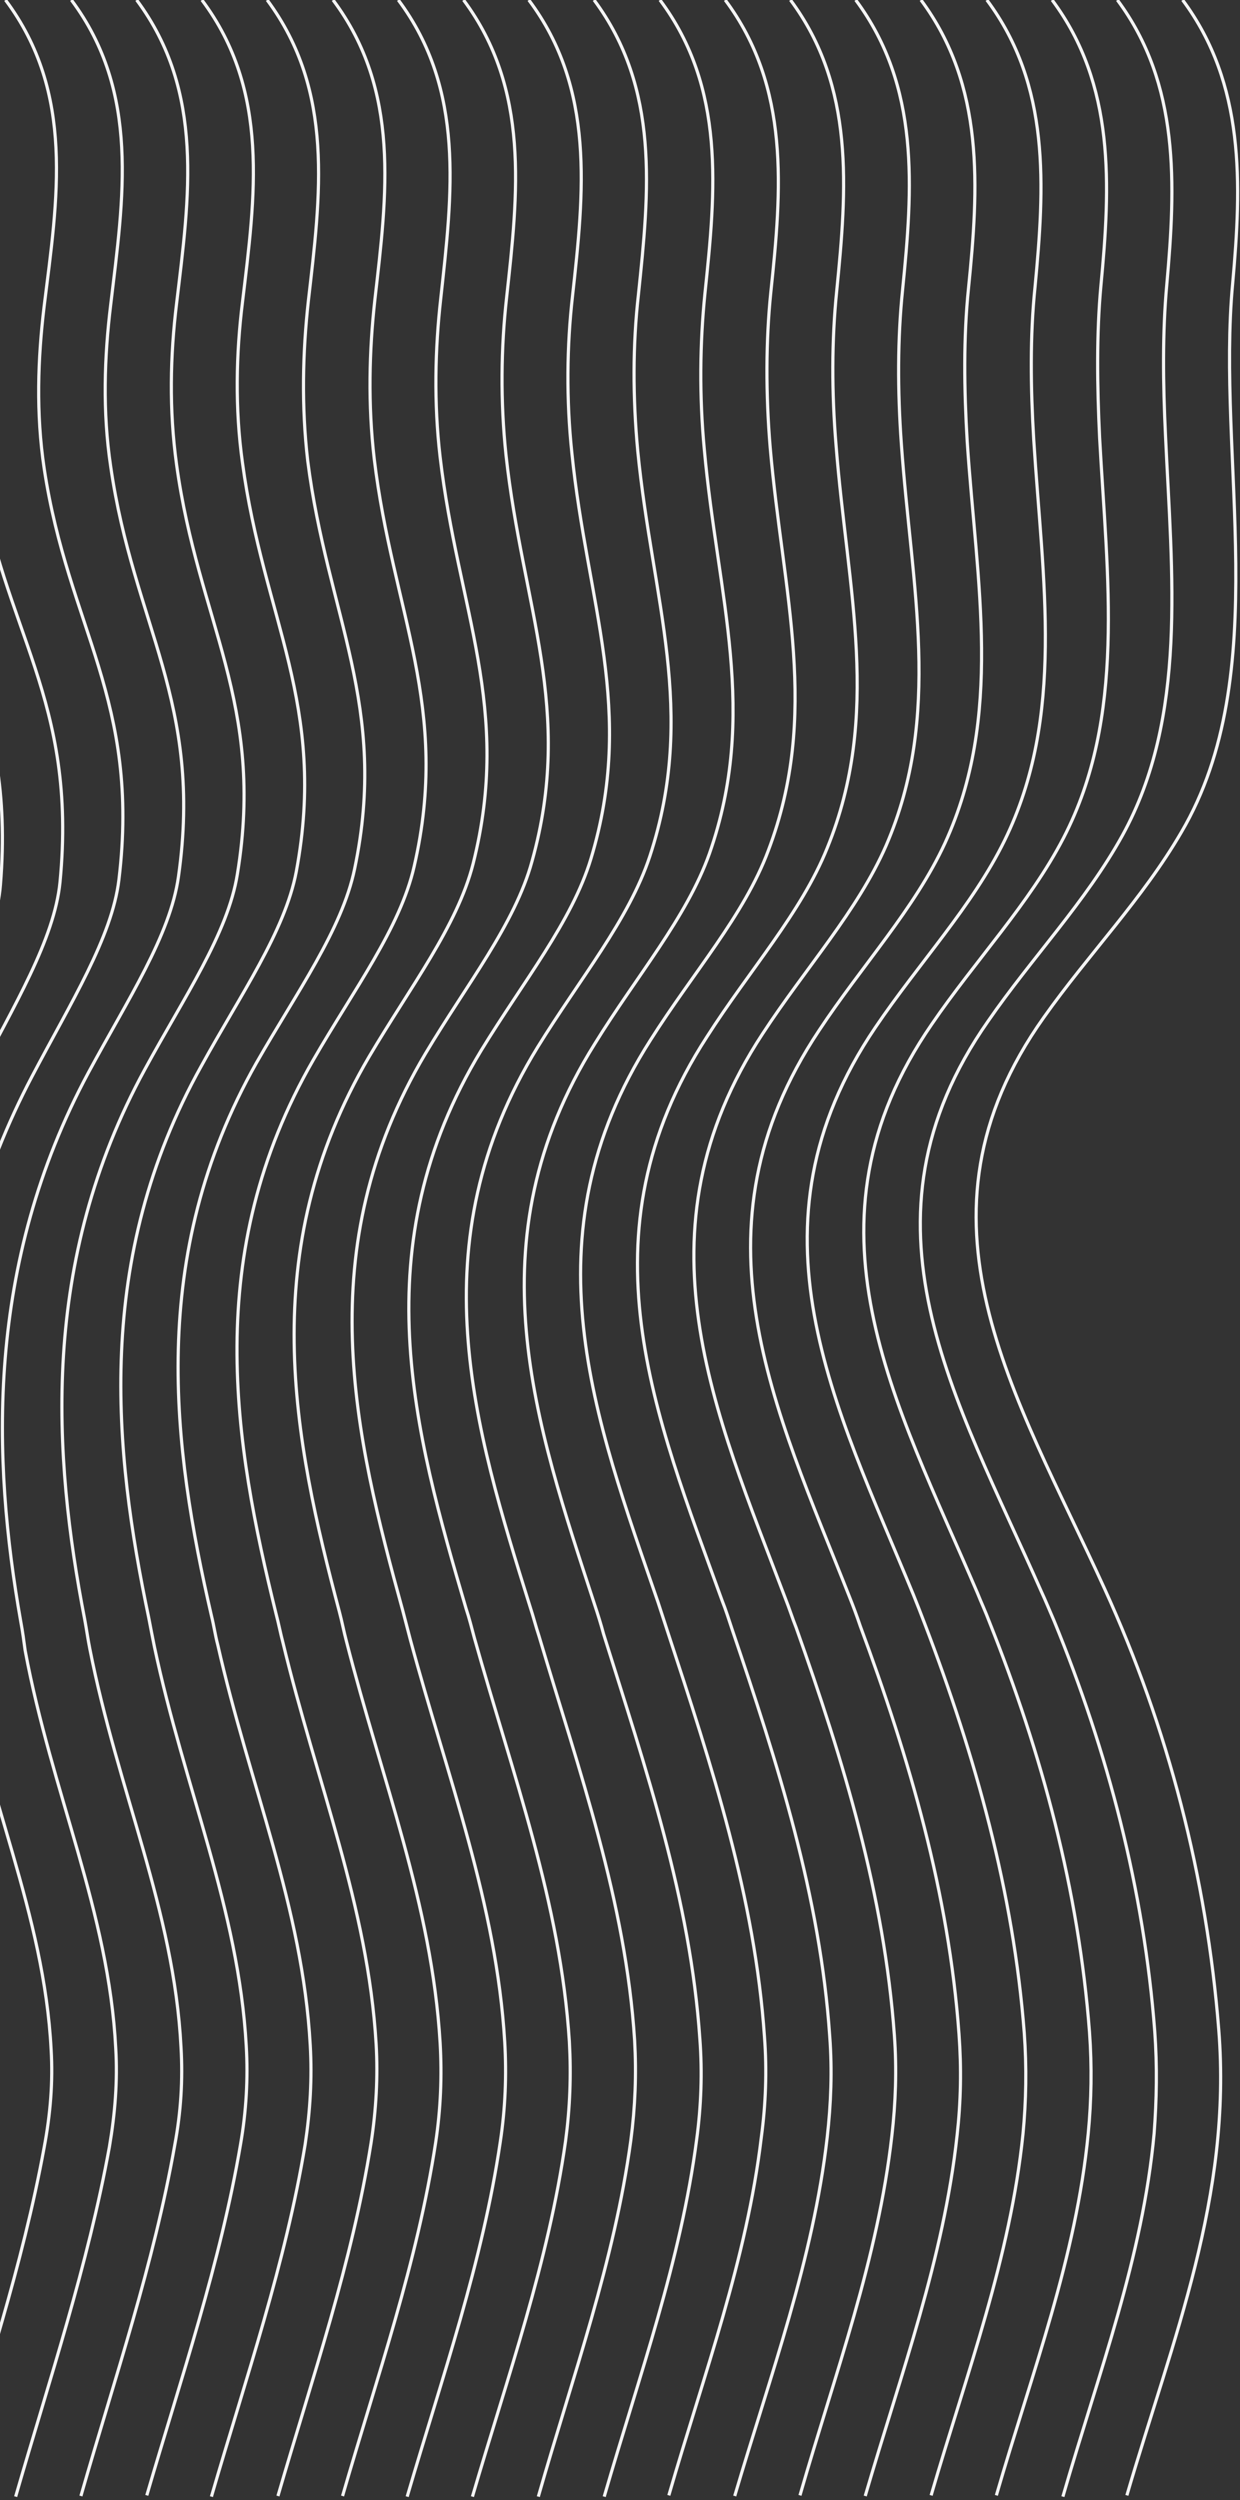 <svg width="392" height="790" viewBox="0 0 392 790" fill="none" xmlns="http://www.w3.org/2000/svg">
<rect x="0" y="0" width="392" height="790" fill="#333333" stroke="none"/>
<path d="M-39.514 0C-17.283 29.641 -23.492 63.289 -27.697 97.536C-29.7 114.36 -30.501 131.583 -27.697 149.208C-19.486 200.48 4.948 220.508 0.141 279.59C-1.261 297.415 -13.478 318.444 -25.494 342.077C-56.137 402.161 -59.943 465.249 -54.134 514.317C-53.734 517.522 -53.534 520.526 -53.133 523.33C-46.524 569.194 -27.097 605.244 -25.094 648.304C-24.693 658.318 -25.294 668.532 -27.497 678.947C-34.707 715.998 -46.524 751.648 -57.339 788.7" stroke="#F5F5F5" stroke-miterlimit="10"/>
<path d="M-18.885 0C3.145 29.641 -2.663 63.088 -6.869 97.135C-8.871 113.759 -9.672 130.983 -6.869 148.608C0.942 199.478 24.575 220.908 18.968 278.789C17.165 296.814 4.548 317.643 -7.67 341.076C-38.913 401.36 -40.716 464.047 -33.906 513.716C-33.506 516.921 -33.105 519.925 -32.704 522.929C-25.494 568.393 -6.468 605.044 -4.465 648.104C-4.065 658.118 -4.665 668.332 -6.668 678.947C-13.678 715.998 -25.695 751.648 -36.51 788.9" stroke="#F5F5F5" stroke-miterlimit="10"/>
<path d="M1.743 0C23.774 29.441 18.166 62.888 13.96 96.735C11.957 113.358 11.357 130.582 13.96 148.007C21.571 198.477 44.403 221.309 37.593 277.988C35.39 296.213 22.372 316.842 10.155 340.074C-21.689 400.559 -21.689 462.645 -13.678 513.116C-13.277 516.32 -12.877 519.324 -12.276 522.328C-4.465 567.591 13.96 604.643 16.163 647.703C16.764 657.717 15.963 667.931 13.96 678.546C7.151 715.798 -4.866 751.448 -15.881 788.7" stroke="#F5F5F5" stroke-miterlimit="10"/>
<path d="M22.572 0C44.403 29.241 38.995 62.688 34.99 96.335C32.987 112.757 32.386 129.981 34.99 147.406C42.2 197.475 64.231 221.909 56.42 276.986C53.816 295.612 40.397 315.841 27.98 338.873C-4.666 399.557 -2.463 461.243 6.55 512.314C7.151 515.519 7.551 518.523 7.952 521.527C16.364 566.59 34.389 604.042 36.592 647.303C37.193 657.517 36.392 667.731 34.589 678.346C27.78 715.798 15.763 751.448 4.948 788.9" stroke="#F5F5F5" stroke-miterlimit="10"/>
<path d="M43.201 0C64.831 29.041 59.824 62.287 55.819 95.934C53.816 112.357 53.415 129.38 55.819 146.805C62.628 196.474 83.858 222.31 75.045 276.185C72.041 295.012 58.222 315.04 45.805 337.871C12.558 398.756 16.764 460.041 26.778 511.713C27.379 514.918 27.78 517.922 28.381 520.926C37.193 565.789 55.017 603.642 57.221 646.902C57.821 657.116 57.221 667.33 55.218 677.945C48.608 715.397 36.392 751.047 25.577 788.7" stroke="#F5F5F5" stroke-miterlimit="10"/>
<path d="M63.83 0C85.46 28.84 80.653 62.087 76.648 95.534C74.645 111.756 74.244 128.98 76.648 146.204C83.257 195.473 103.485 222.71 93.671 275.384C90.066 294.41 76.047 314.238 63.63 336.87C29.582 397.955 35.991 458.64 47.006 511.113C47.607 514.317 48.208 517.321 48.809 520.325C58.222 564.787 75.446 603.241 77.849 646.501C78.45 656.716 77.849 667.13 76.047 677.545C69.638 715.197 57.421 750.847 46.406 788.5" stroke="#F5F5F5" stroke-miterlimit="10"/>
<path d="M84.459 0C105.889 28.84 101.282 61.886 97.477 95.133C95.674 111.355 95.274 128.379 97.276 145.603C103.485 194.472 122.912 223.111 112.097 274.583C108.092 293.81 93.872 313.437 81.054 335.869C46.406 397.154 54.617 457.438 66.834 510.512C67.635 513.716 68.036 516.72 68.837 519.725C78.851 563.986 95.674 602.641 98.078 646.301C98.678 656.716 98.078 666.93 96.475 677.545C90.267 715.197 77.849 751.047 66.834 788.9" stroke="#F5F5F5" stroke-miterlimit="10"/>
<path d="M105.288 0C126.717 28.64 122.312 61.486 118.506 94.732C116.704 110.955 116.303 127.778 118.306 145.002C124.114 193.47 142.54 223.512 130.923 273.782C126.517 293.209 111.897 312.636 99.079 334.867C63.63 396.353 74.044 456.236 87.263 509.911C88.064 512.915 88.665 516.12 89.466 519.124C100.081 563.186 116.303 602.24 118.907 645.901C119.508 656.315 118.907 666.73 117.304 677.144C111.296 714.997 98.879 750.847 87.863 788.7" stroke="#F5F5F5" stroke-miterlimit="10"/>
<path d="M125.916 0C147.146 28.44 142.94 61.286 139.335 94.332C137.533 110.354 137.132 127.178 139.135 144.402C144.743 192.469 161.967 223.912 149.55 272.981C144.543 292.608 129.722 311.835 116.704 333.866C80.453 395.552 92.87 455.035 107.29 509.31C108.092 512.314 108.693 515.519 109.494 518.523C120.709 562.384 136.531 601.839 139.135 645.5C139.736 655.915 139.335 666.329 137.733 676.944C131.925 714.997 119.307 750.647 108.292 788.7" stroke="#F5F5F5" stroke-miterlimit="10"/>
<path d="M146.545 0C167.575 28.239 163.769 61.086 160.164 93.931C158.362 109.954 158.161 126.777 159.964 143.801C165.171 191.667 181.594 224.313 168.175 272.18C162.768 292.007 147.547 311.034 134.529 332.864C97.677 394.751 112.097 453.633 127.318 508.91C128.119 511.914 128.921 515.119 129.722 518.123C141.538 561.784 156.96 601.639 159.564 645.3C160.164 655.715 159.764 666.129 158.161 676.744C152.554 714.797 139.936 750.647 128.72 788.9" stroke="#F5F5F5" stroke-miterlimit="10"/>
<path d="M167.174 0C188.203 28.039 184.598 60.885 180.993 93.531C179.191 109.353 178.99 126.176 180.793 143.2C185.6 190.666 201.021 224.513 186.801 271.378C180.793 291.206 165.371 310.233 152.153 331.863C114.5 393.95 130.923 452.431 147.346 508.309C148.348 511.313 149.149 514.518 149.95 517.522C162.167 560.982 177.188 601.238 179.992 645.1C180.593 655.714 180.192 666.129 178.79 676.543C173.383 714.797 160.565 750.647 149.349 788.9" stroke="#F5F5F5" stroke-miterlimit="10"/>
<path d="M187.803 0C208.632 28.039 205.227 60.484 201.822 93.13C200.02 108.952 200.02 125.575 201.622 142.599C206.229 189.665 220.448 224.914 205.427 270.577C198.818 290.605 183.196 309.432 169.978 330.862C131.725 393.148 149.95 451.229 167.575 507.708C168.576 510.712 169.377 513.917 170.378 516.921C183.196 559.981 197.817 600.838 200.621 644.699C201.222 655.314 200.821 665.728 199.419 676.343C194.212 714.597 181.194 750.446 170.178 788.9" stroke="#F5F5F5" stroke-miterlimit="10"/>
<path d="M208.632 0C229.461 27.839 226.256 60.284 222.852 92.729C221.249 108.551 221.049 124.975 222.651 141.998C226.857 188.663 239.875 225.315 224.253 269.776C217.043 290.005 201.221 308.43 188.003 329.86C148.948 392.347 169.377 450.028 188.003 507.107C189.004 510.112 190.006 513.316 190.807 516.32C204.226 559.18 218.245 600.237 221.249 644.299C222.05 654.913 221.65 665.528 220.248 675.942C215.241 714.396 202.223 750.246 191.007 788.9" stroke="#F5F5F5" stroke-miterlimit="10"/>
<path d="M229.26 0C249.889 27.639 247.085 60.084 243.681 92.329C242.078 107.951 242.078 124.574 243.48 141.397C247.486 187.662 259.302 225.515 242.879 268.775C235.269 289.204 219.046 307.429 205.627 328.658C165.772 391.145 188.203 448.626 208.031 506.306C209.032 509.31 210.034 512.515 211.035 515.519C225.054 558.178 238.674 599.636 241.678 643.698C242.479 654.312 242.078 664.927 240.676 675.342C236.07 713.996 222.651 749.846 211.435 788.5" stroke="#F5F5F5" stroke-miterlimit="10"/>
<path d="M249.889 0C270.318 27.438 267.714 59.684 264.51 91.928C262.907 107.55 262.907 123.973 264.309 140.796C267.914 186.66 278.729 225.715 261.505 267.974C253.294 288.402 236.871 306.628 223.452 327.657C182.796 390.344 207.23 447.424 228.259 505.705C229.461 508.709 230.462 511.914 231.463 514.918C245.884 557.377 259.302 599.236 262.307 643.497C263.108 654.312 262.707 664.727 261.505 675.342C257.099 713.996 243.681 750.046 232.265 788.7" stroke="#F5F5F5" stroke-miterlimit="10"/>
<path d="M270.518 0C290.946 27.438 288.543 59.483 285.339 91.528C283.736 106.949 283.736 123.372 284.938 140.195C288.143 185.659 297.956 225.915 280.131 267.173C271.119 287.802 254.696 305.827 241.077 326.656C199.819 389.543 226.056 446.222 248.287 505.105C249.489 508.109 250.49 511.313 251.692 514.317C266.713 556.576 279.531 598.835 282.735 643.097C283.536 653.912 283.136 664.526 281.934 674.941C277.528 713.795 264.109 749.645 252.893 788.5" stroke="#F5F5F5" stroke-miterlimit="10"/>
<path d="M291.147 0C311.375 27.238 309.372 59.283 306.168 91.127C304.566 106.549 304.766 122.972 305.767 139.595C308.772 184.658 317.183 226.115 298.758 266.371C289.144 287.2 272.521 305.025 258.902 325.654C216.843 388.742 245.083 445.021 268.515 504.504C269.717 507.508 270.919 510.712 271.92 513.716C287.542 555.775 299.959 598.435 303.164 642.696C303.965 653.511 303.764 664.126 302.563 674.741C298.357 713.595 284.938 749.645 273.522 788.7" stroke="#F5F5F5" stroke-miterlimit="10"/>
<path d="M311.976 0C332.205 27.038 330.202 59.083 327.198 90.727C325.595 106.148 325.796 122.371 326.797 138.994C329.601 183.656 336.811 226.316 317.584 265.57C307.37 286.399 290.547 304.224 276.727 324.653C233.868 387.941 264.11 444.019 288.744 503.903C289.946 506.907 291.147 509.911 292.349 513.116C308.371 554.974 320.388 598.034 323.793 642.296C324.594 653.311 324.394 663.926 323.392 674.34C319.387 713.395 305.768 749.445 294.352 788.5" stroke="#F5F5F5" stroke-miterlimit="10"/>
<path d="M332.604 0C352.632 26.837 351.03 58.682 348.026 90.326C346.624 105.547 346.824 121.77 347.625 138.393C350.028 182.655 356.037 226.516 336.209 264.77C325.394 285.599 308.37 303.423 294.551 323.651C250.89 386.94 283.135 442.817 308.971 503.302C310.173 506.306 311.575 509.31 312.777 512.515C329.4 554.173 341.016 597.433 344.421 642.095C345.222 653.111 345.022 663.726 344.02 674.14C340.215 713.395 326.396 749.245 314.98 788.5" stroke="#F5F5F5" stroke-miterlimit="10"/>
<path d="M353.234 0C373.061 26.637 371.66 58.482 368.856 89.926C367.454 105.147 367.654 121.169 368.455 137.792C370.458 181.653 375.465 226.516 354.836 263.968C343.22 284.997 326.196 302.622 312.377 322.65C267.915 386.139 302.163 441.616 329.2 502.901C330.602 505.905 331.804 508.91 333.206 512.114C350.23 553.572 361.646 597.233 365.05 641.895C365.851 652.91 365.651 663.525 364.85 674.14C361.245 713.395 347.426 749.445 336.01 788.9" stroke="#F5F5F5" stroke-miterlimit="10"/>
<path d="M373.862 0C393.689 26.637 392.488 58.282 389.684 89.525C384.476 144.602 402.902 212.897 373.461 262.967C361.244 283.996 344.02 301.62 330.001 321.448C284.738 385.137 320.988 440.214 349.227 502.1C369.255 545.962 381.472 593.227 385.278 641.294C389.484 694.168 370.858 738.63 356.237 788.5" stroke="#F5F5F5" stroke-miterlimit="10"/>
</svg>
